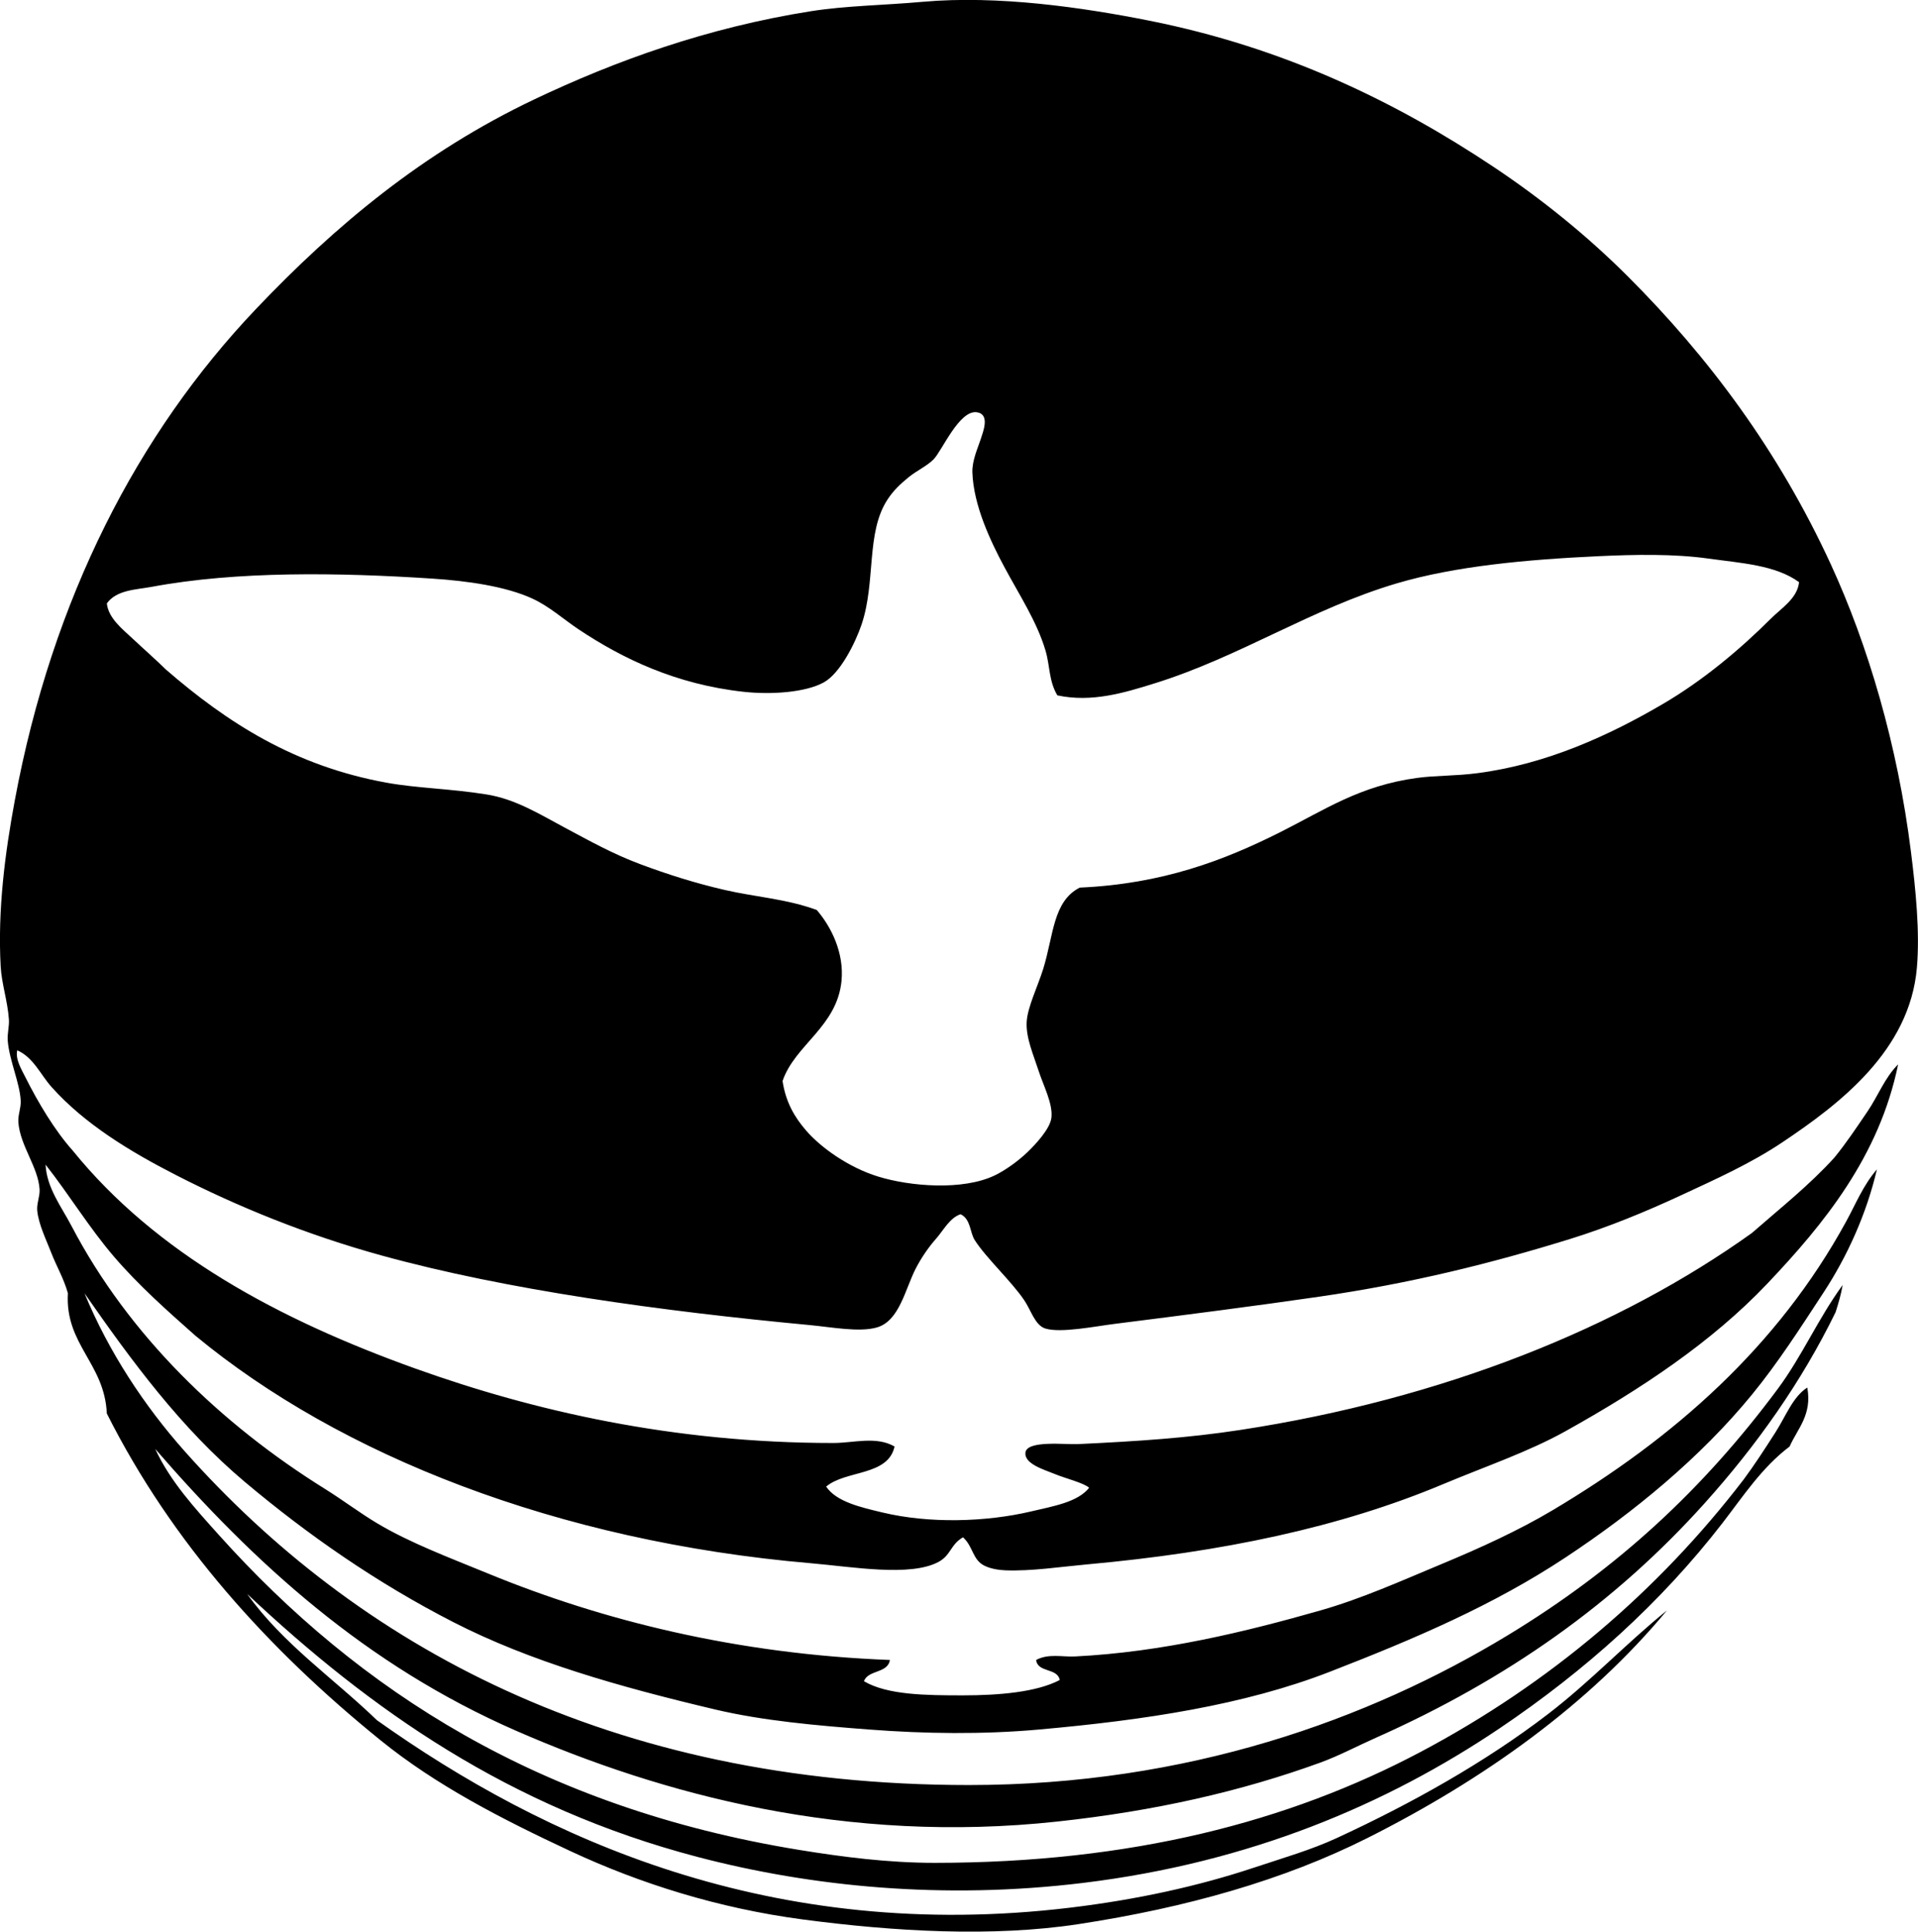 <?xml version="1.0" encoding="iso-8859-1"?>
<!-- Generator: Adobe Illustrator 19.2.0, SVG Export Plug-In . SVG Version: 6.00 Build 0)  -->
<svg version="1.1" xmlns="http://www.w3.org/2000/svg" xmlns:xlink="http://www.w3.org/1999/xlink" x="0px" y="0px"
	 viewBox="0 0 79.558 80.12" style="enable-background:new 0 0 79.558 80.12;" xml:space="preserve">
<g id="Shimoda_x5F_Prince">
	<path style="fill-rule:evenodd;clip-rule:evenodd;" d="M39.845,50.361c-0.452,0.15-0.696,0.65-1.027,1.027
		c-0.3,0.34-0.597,0.768-0.832,1.223c-0.443,0.859-0.676,2.176-1.614,2.446c-0.727,0.209-1.867-0.012-2.788-0.099
		c-6.133-0.576-12.561-1.454-17.755-2.886c-3.107-0.856-5.968-2.024-8.511-3.326c-1.917-0.98-3.809-2.126-5.185-3.668
		c-0.452-0.507-0.742-1.215-1.418-1.517c-0.085,0.369,0.169,0.781,0.342,1.125c0.526,1.046,1.21,2.196,1.957,3.032
		c3.456,4.266,8.527,7.006,14.233,9.05c4.895,1.752,10.671,3.081,17.316,3.081c0.847,0,1.781-0.295,2.543,0.146
		c-0.268,1.233-2.028,0.973-2.837,1.663c0.424,0.631,1.438,0.859,2.348,1.076c1.916,0.457,4.259,0.401,6.163-0.049
		c0.921-0.218,1.92-0.381,2.397-0.978c-0.222-0.207-0.979-0.383-1.467-0.588c-0.378-0.158-1.24-0.402-1.174-0.88
		c0.071-0.512,1.685-0.32,2.152-0.343c2.52-0.119,4.6-0.258,6.75-0.587c8.408-1.286,15.73-4.231,21.229-8.169
		c1.165-1.02,2.385-1.984,3.424-3.13c0.491-0.602,0.921-1.249,1.369-1.908c0.442-0.649,0.717-1.403,1.273-1.956
		c-0.781,3.81-3.074,6.616-5.43,9.098c-2.298,2.421-5.241,4.373-8.364,6.114c-1.537,0.857-3.331,1.465-5.087,2.201
		c-4.265,1.789-9.16,2.818-14.772,3.326c-1.121,0.102-2.284,0.284-3.375,0.245c-0.286-0.011-0.63-0.068-0.88-0.196
		c-0.493-0.252-0.454-0.787-0.88-1.174c-0.527,0.303-0.494,0.746-1.027,1.027c-1.174,0.619-3.559,0.197-5.283,0.049
		c-10.521-0.903-19.548-4.487-25.533-9.44c-1.175-1.041-2.353-2.085-3.375-3.277c-1.034-1.206-1.848-2.556-2.837-3.815
		c0.049,0.968,0.657,1.743,1.076,2.544c2.381,4.55,6.21,8.224,10.517,10.908c0.728,0.453,1.424,0.982,2.152,1.418
		c1.373,0.821,3.028,1.439,4.647,2.104c4.699,1.928,10.289,3.33,16.63,3.57c-0.087,0.565-0.903,0.401-1.076,0.881
		c0.97,0.575,2.587,0.587,4.109,0.587c1.512,0,3.057-0.136,4.011-0.636c-0.089-0.514-0.914-0.293-0.978-0.832
		c0.508-0.276,1.087-0.12,1.614-0.146c3.627-0.181,7.101-1.031,10.174-1.907c1.741-0.497,3.372-1.236,4.989-1.908
		c1.641-0.682,3.235-1.41,4.647-2.25c5.033-2.994,9.335-6.777,12.18-11.983c0.394-0.722,0.709-1.506,1.271-2.152
		c-0.43,1.84-1.222,3.589-2.201,5.087c-0.973,1.487-1.901,2.934-2.983,4.255c-2.139,2.612-4.898,4.878-7.729,6.751
		c-2.985,1.974-6.212,3.357-9.783,4.744c-3.55,1.379-7.658,2.003-12.081,2.396c-2.318,0.207-4.71,0.174-6.995,0
		c-2.225-0.169-4.442-0.366-6.408-0.831c-4.015-0.949-7.693-1.999-10.859-3.62c-3.193-1.635-6.056-3.632-8.658-5.82
		c-2.653-2.231-4.702-5.024-6.652-7.826c1.007,2.438,2.488,4.677,4.158,6.555c7.108,7.995,17.572,13.842,32.528,13.843
		c9.062,0,16.58-2.71,22.353-6.213c4.549-2.759,8.107-6.056,11.202-10.223c1.008-1.358,1.673-2.916,2.689-4.305
		c-0.072,0.4-0.178,0.769-0.293,1.125c-1.414,2.905-3.294,5.547-5.43,7.924c-3.714,4.135-8.185,7.307-13.647,9.734
		c-0.77,0.342-1.519,0.743-2.299,1.027c-3.266,1.188-6.843,2.006-10.908,2.445c-8.755,0.948-16.396-1.12-22.452-3.767
		c-6.239-2.726-10.863-6.953-14.967-11.689c0.624,1.351,1.653,2.469,2.641,3.57c5.822,6.487,13.351,11.312,24.066,13.061
		c1.815,0.296,3.705,0.537,5.625,0.537c8.142-0.001,14.681-1.7,20.152-4.598c5.382-2.85,9.873-6.696,13.402-11.299
		c0.445-0.598,0.885-1.277,1.32-1.957c0.426-0.662,0.723-1.479,1.321-1.858c0.209,1.133-0.407,1.704-0.733,2.445
		c-1.154,0.872-1.932,2.071-2.789,3.18c-2.548,3.294-5.675,6.107-9.244,8.511c-4.691,3.16-10.355,5.565-17.267,6.408
		c-5.797,0.707-11.281,0.161-15.995-1.076c-7.824-2.054-13.573-6.105-18.685-10.908c1.473,2.065,3.58,3.496,5.38,5.234
		c6.899,4.907,16.375,9.268,28.761,7.777c2.761-0.332,5.316-0.892,7.631-1.663c1.18-0.394,2.352-0.728,3.424-1.224
		c3.112-1.438,6.148-3.138,8.755-5.136c1.756-1.345,3.262-2.948,4.94-4.304c-3.23,3.891-7.575,7.002-12.424,9.439
		c-3.459,1.739-7.495,2.886-11.984,3.571c-3.569,0.545-7.639,0.309-11.446-0.195c-3.486-0.462-6.741-1.486-9.636-2.837
		c-2.875-1.343-5.564-2.727-7.875-4.599c-4.631-3.751-8.642-8.166-11.348-13.549c-0.091-2.082-1.74-2.853-1.614-4.989
		c-0.181-0.635-0.477-1.123-0.685-1.663c-0.203-0.528-0.532-1.19-0.587-1.761c-0.028-0.295,0.115-0.594,0.098-0.881
		c-0.057-0.928-0.811-1.812-0.881-2.788c-0.021-0.298,0.111-0.581,0.098-0.88c-0.032-0.739-0.469-1.662-0.538-2.495
		c-0.024-0.297,0.068-0.606,0.049-0.88c-0.057-0.788-0.303-1.485-0.342-2.202c-0.13-2.343,0.181-4.711,0.587-6.896
		c1.561-8.397,5.115-15.226,9.978-20.348c3.319-3.496,6.969-6.529,11.543-8.707c3.4-1.618,7.199-2.988,11.495-3.669
		c1.473-0.232,3.019-0.245,4.647-0.391c3.112-0.278,6.635,0.233,9.392,0.782c5.607,1.116,10.24,3.37,14.282,6.065
		c1.985,1.323,3.885,2.857,5.577,4.549c3.337,3.337,6.239,7.214,8.413,11.936c1.537,3.341,2.771,7.488,3.325,11.935
		c0.195,1.556,0.373,3.302,0.245,4.794c-0.297,3.443-3.207,5.652-5.576,7.239c-1.31,0.878-2.741,1.52-4.207,2.201
		c-1.456,0.677-3.025,1.322-4.598,1.81c-3.286,1.018-6.617,1.844-10.418,2.396c-2.59,0.377-5.6,0.764-8.462,1.125
		c-0.866,0.109-2.245,0.389-2.886,0.196c-0.432-0.13-0.592-0.748-0.88-1.174c-0.536-0.794-1.58-1.751-2.054-2.495
		C40.225,51.111,40.274,50.568,39.845,50.361z M43.367,26.981c-0.355-1.199-1.095-2.32-1.712-3.473
		c-0.565-1.057-1.273-2.539-1.321-3.913c-0.017-0.502,0.24-1.046,0.342-1.37c0.102-0.319,0.398-1.036-0.147-1.125
		c-0.737-0.119-1.451,1.598-1.809,1.957c-0.275,0.275-0.703,0.469-1.027,0.733c-0.36,0.295-0.633,0.552-0.88,0.93
		c-0.901,1.375-0.476,3.413-1.076,5.185c-0.262,0.772-0.887,2.022-1.565,2.397c-0.755,0.417-2.171,0.517-3.326,0.391
		c-2.806-0.308-5.018-1.372-6.848-2.592c-0.634-0.423-1.215-0.952-1.908-1.271c-1.105-0.511-2.7-0.737-4.158-0.832
		c-3.865-0.253-8.103-0.319-11.642,0.342c-0.634,0.119-1.447,0.118-1.858,0.686c0.066,0.619,0.644,1.061,1.076,1.467
		c0.46,0.432,0.944,0.854,1.37,1.273c2.553,2.212,5.332,4,9.147,4.695c1.272,0.232,2.655,0.247,4.158,0.489
		c1.202,0.193,2.199,0.819,3.229,1.369c1.027,0.549,2.009,1.098,3.13,1.517c1.161,0.434,2.291,0.792,3.522,1.076
		c1.249,0.289,2.568,0.369,3.815,0.831c0.607,0.703,1.138,1.783,1.027,2.936c-0.184,1.907-1.938,2.657-2.446,4.157
		c0.133,0.882,0.499,1.5,0.978,2.055c0.601,0.695,1.743,1.523,2.984,1.907c1.326,0.41,3.515,0.591,4.843-0.049
		c0.443-0.213,0.981-0.602,1.37-0.978c0.324-0.314,0.928-0.957,0.978-1.419c0.063-0.584-0.333-1.32-0.538-1.957
		c-0.205-0.637-0.523-1.347-0.489-2.005c0.032-0.614,0.458-1.473,0.685-2.201c0.435-1.398,0.401-2.807,1.517-3.375
		c3.428-0.152,5.981-1.126,8.315-2.299c1.855-0.933,3.302-1.927,5.674-2.25c0.75-0.103,1.583-0.078,2.495-0.196
		c2.883-0.373,5.488-1.571,7.728-2.886c1.633-0.958,3.174-2.244,4.451-3.521c0.437-0.437,1.104-0.839,1.174-1.517
		c-0.978-0.713-2.411-0.789-3.767-0.979c-1.436-0.2-3.039-0.168-4.549-0.098c-3.005,0.14-5.953,0.413-8.364,1.125
		c-3.556,1.05-6.518,3.055-10.076,4.157c-1.222,0.38-2.584,0.797-4.011,0.49C43.499,28.23,43.557,27.62,43.367,26.981z"/>
</g>
<g id="Layer_1">
</g>
</svg>
